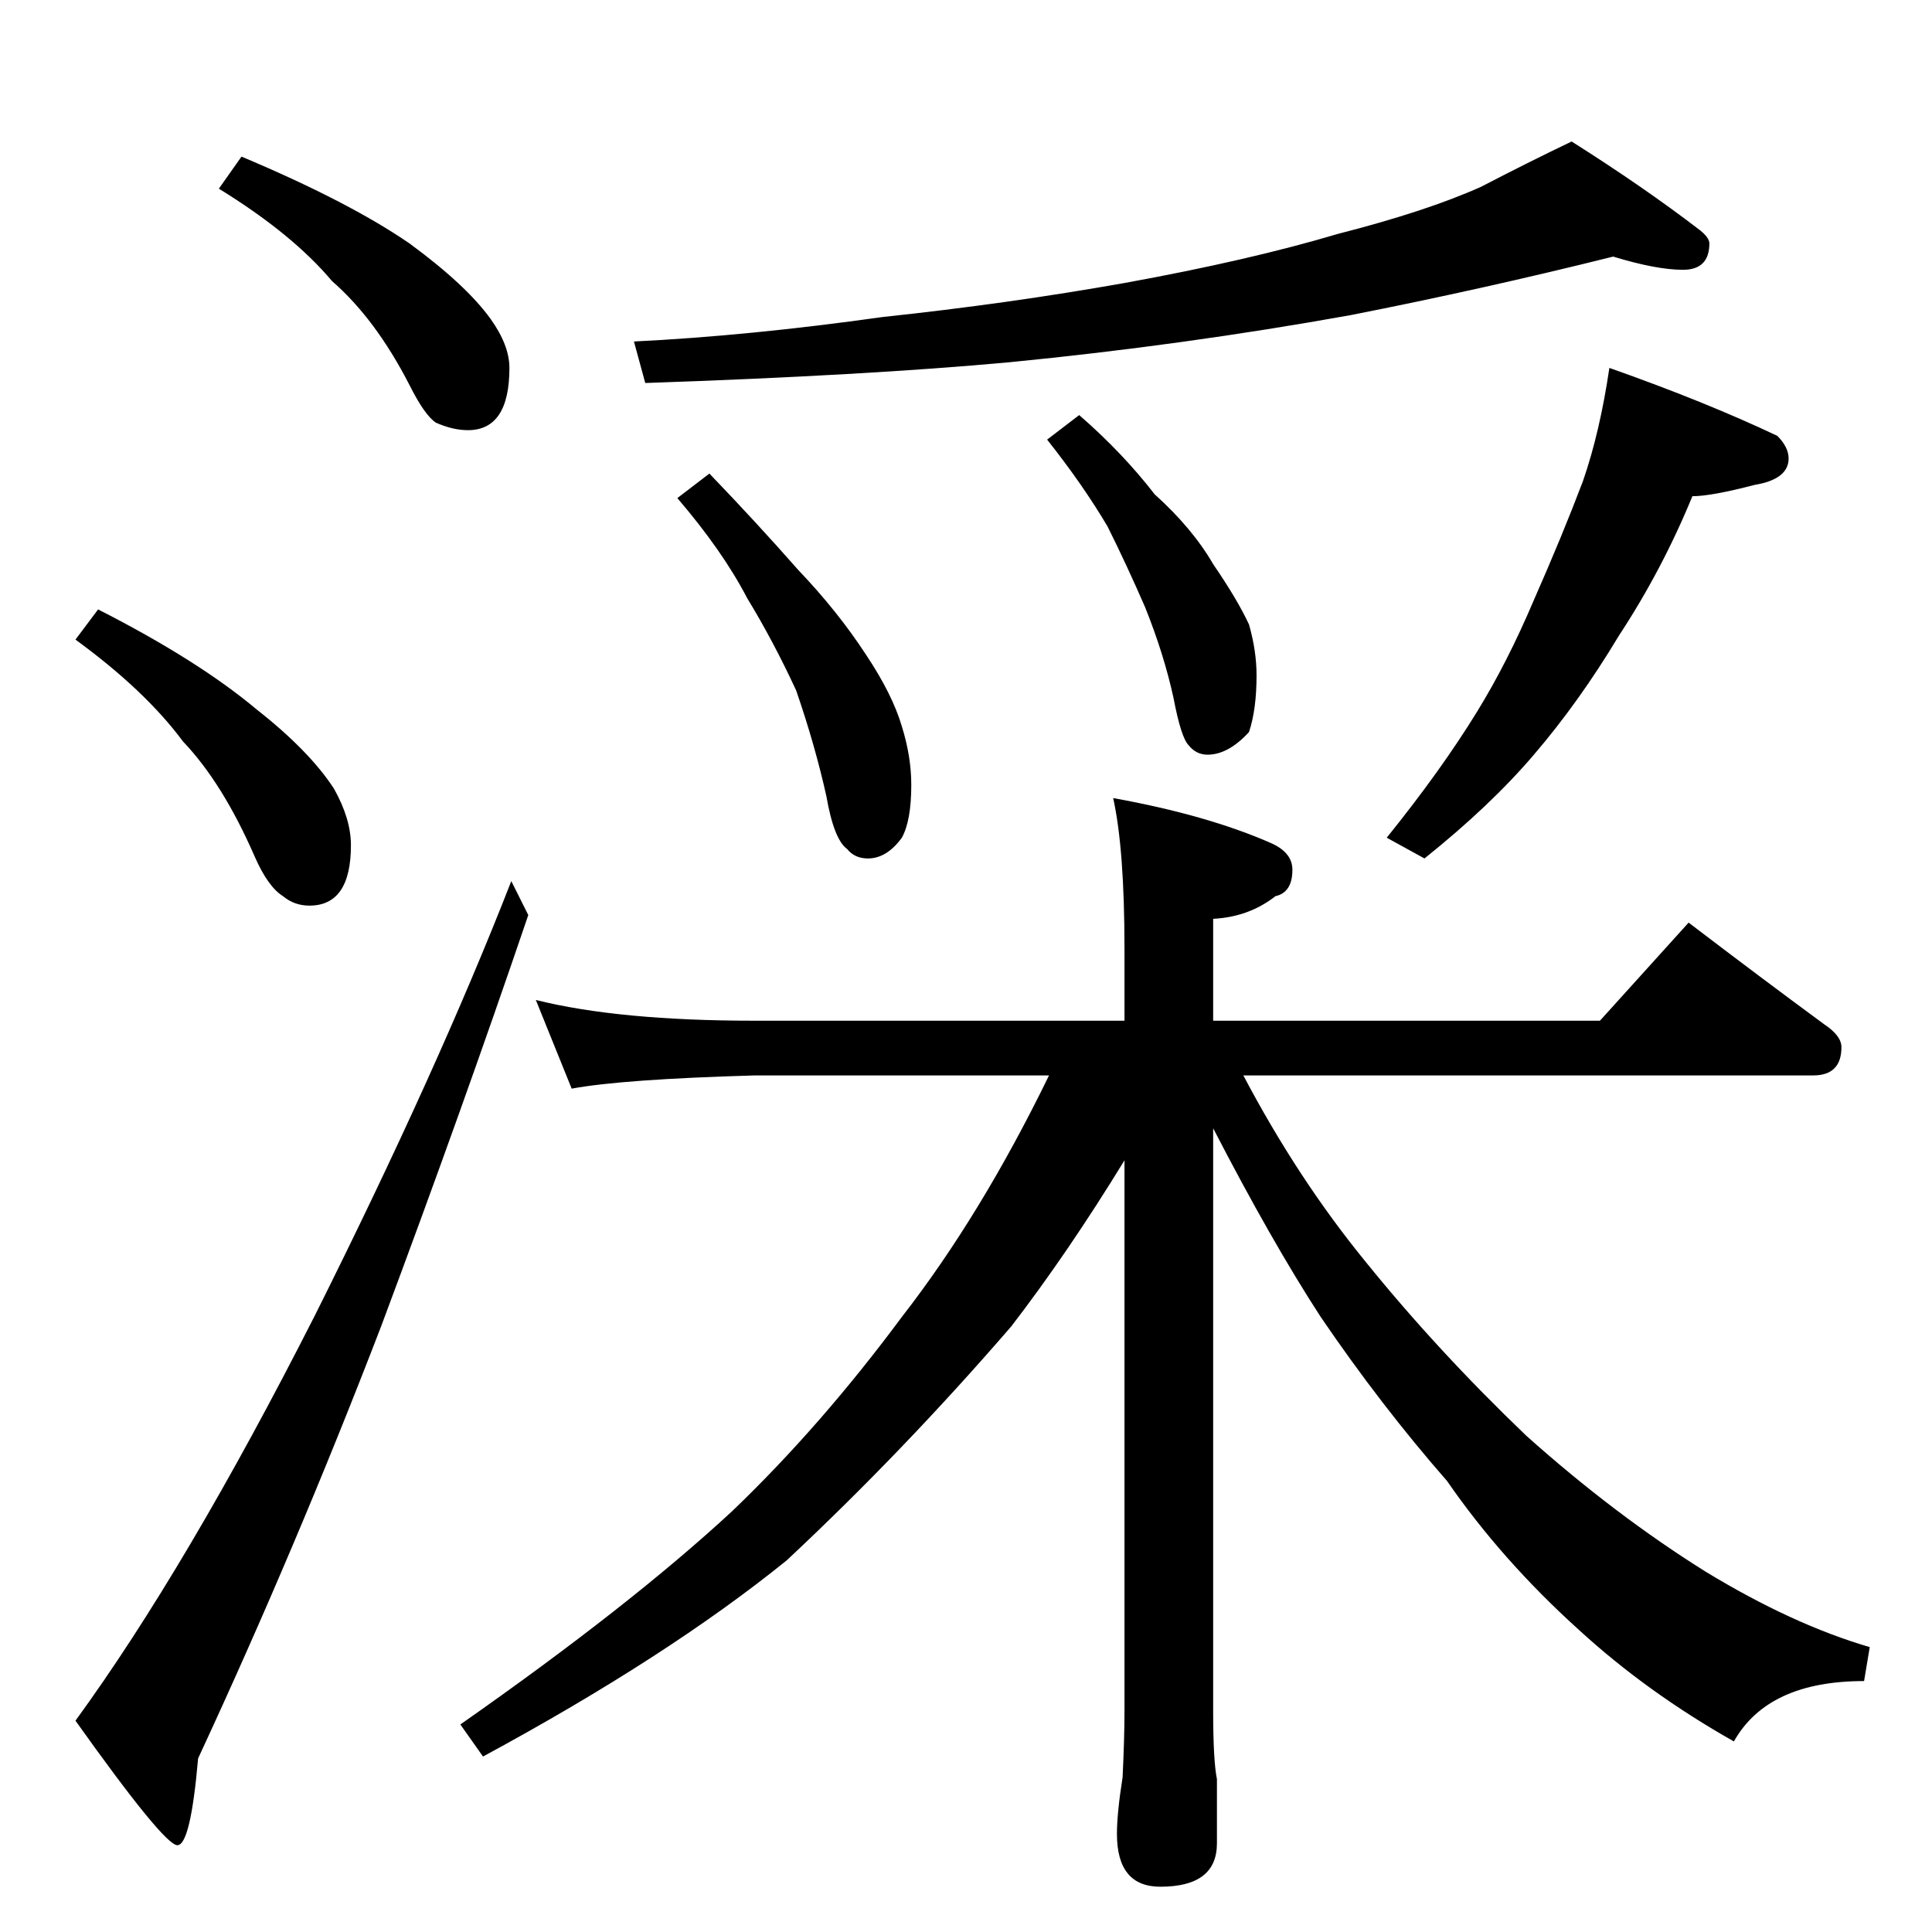 <?xml version="1.0" standalone="no"?>
<!DOCTYPE svg PUBLIC "-//W3C//DTD SVG 1.1//EN" "http://www.w3.org/Graphics/SVG/1.1/DTD/svg11.dtd" >
<svg xmlns="http://www.w3.org/2000/svg" xmlns:xlink="http://www.w3.org/1999/xlink" version="1.1" viewBox="0 -204 1024 1024">
  <g transform="matrix(1 0 0 -1 0 820)">
   <path fill="currentColor"
d="M128 941q57 -24 89 -46q30 -22 43 -40q10 -14 10 -26q0 -33 -22 -33q-8 0 -17 4q-6 4 -14 20q-18 35 -41 55q-21 25 -60 49zM52 701q53 -27 84 -53q28 -22 41 -42q9 -16 9 -30q0 -32 -22 -32q-8 0 -14 5q-8 5 -15 21q-17 39 -38 61q-20 27 -57 54zM855 888
q-68 -17 -139 -31q-89 -16 -181 -25q-76 -7 -193 -11l-6 22q61 3 132 13q66 7 128 18q66 12 113 26q47 12 76 25q25 13 48 24q38 -24 68 -47q5 -4 5 -7q0 -14 -14 -14t-37 7zM376 773q25 -26 47 -51q21 -22 36 -45q14 -21 19 -38q5 -16 5 -31q0 -19 -5 -28q-8 -11 -18 -11
q-7 0 -11 5q-7 5 -11 28q-6 27 -16 56q-12 26 -26 49q-13 25 -37 53zM572 804q23 -20 40 -42q20 -18 31 -37q13 -19 19 -32q4 -14 4 -27q0 -18 -4 -30q-11 -12 -22 -12q-6 0 -10 5q-4 4 -8 25q-5 23 -15 48q-10 23 -20 43q-13 22 -32 46zM853 829q51 -18 89 -36q6 -6 6 -12
q0 -11 -18 -14q-23 -6 -33 -6q-16 -39 -39 -74q-21 -35 -45 -63q-23 -27 -58 -55l-20 11q29 36 48 67q16 26 30 59q15 34 26 63q9 26 14 60zM284 494q44 -11 116 -11h196v38q0 53 -6 80q50 -9 84 -24q11 -5 11 -14q0 -12 -9 -14q-14 -11 -33 -12v-54h205l47 52
q38 -29 72 -54q9 -6 9 -12q0 -15 -15 -15h-302q29 -55 65 -99q38 -47 85 -92q47 -42 95 -72q46 -28 87 -40l-3 -18q-51 0 -69 -32q-46 26 -82 59q-41 37 -70 79q-35 40 -67 87q-26 40 -57 100v-309q0 -26 2 -36v-34q0 -23 -30 -23q-23 0 -23 28q0 11 3 30q1 21 1 35v292
q-30 -49 -60 -88q-57 -66 -119 -124q-63 -51 -161 -104l-12 17q90 63 144 113q47 45 90 103q42 54 78 128h-156q-70 -2 -97 -7zM271 557l9 -18q-35 -103 -78 -218q-45 -117 -97 -229q-4 -46 -11 -46t-54 66q59 81 127 215q65 130 104 230z" />
  </g>

</svg>
